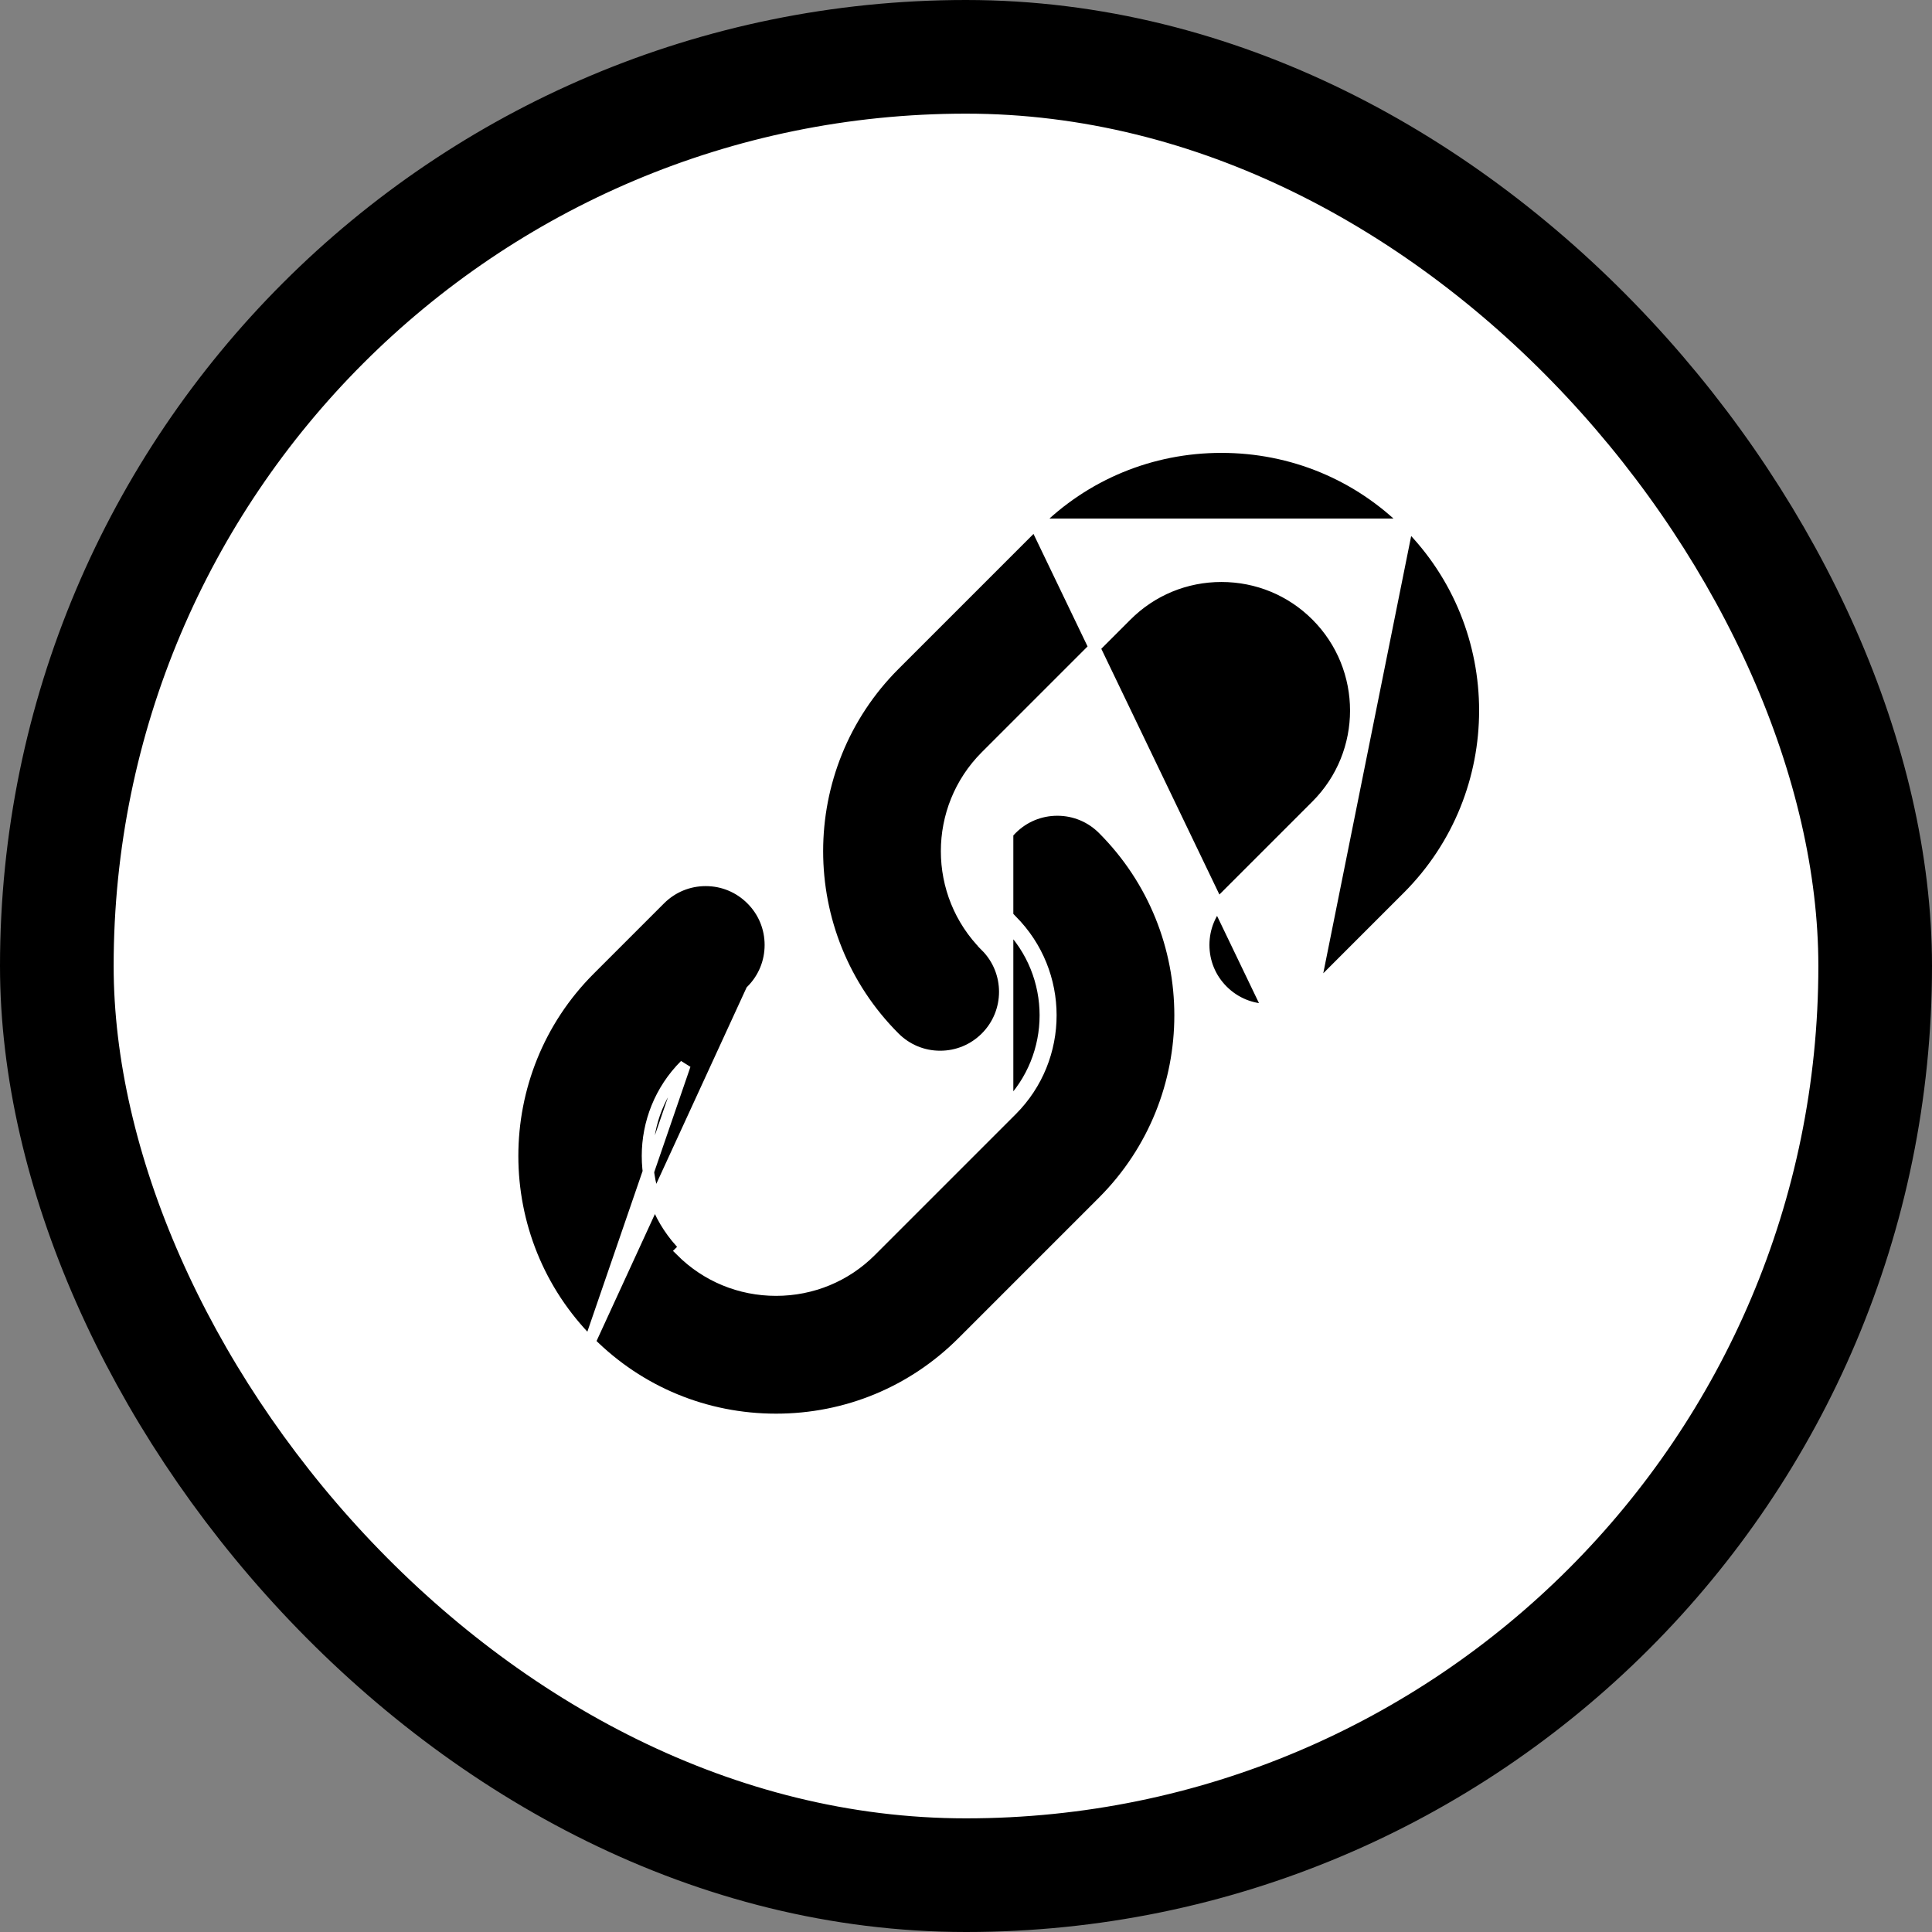 <svg width="34" height="34" viewBox="0 0 34 34" fill="none" xmlns="http://www.w3.org/2000/svg">
<rect x="0" y="0" width="34" height="34" fill="#808080" stroke="none"/>
<rect x="1" y="1" width="32" height="32" rx="16" fill="white" stroke="black" stroke-width="2"/>
<path d="M18.217 9.226L18.217 9.226L15.742 11.701C15.742 11.701 15.742 11.701 15.742 11.701C13.934 13.508 13.934 16.45 15.742 18.258C15.957 18.473 16.242 18.591 16.545 18.591C16.849 18.591 17.134 18.473 17.349 18.258C17.792 17.815 17.792 17.094 17.349 16.651L17.42 16.58L17.349 16.651C16.427 15.729 16.427 14.23 17.349 13.308L19.824 10.833C20.27 10.387 20.864 10.142 21.495 10.142C22.127 10.142 22.721 10.387 23.167 10.833C24.089 11.755 24.089 13.254 23.167 14.176L21.517 15.826C21.517 15.826 21.517 15.826 21.517 15.826C21.302 16.041 21.184 16.326 21.184 16.63C21.184 16.933 21.302 17.219 21.517 17.433C21.732 17.648 22.017 17.766 22.321 17.766L18.217 9.226ZM18.217 9.226C19.091 8.351 20.255 7.87 21.495 7.87C22.736 7.87 23.9 8.351 24.774 9.226L24.774 9.226M18.217 9.226L24.774 9.226M24.774 9.226C26.582 11.034 26.582 13.975 24.774 15.783L23.124 17.433L23.124 17.433M24.774 9.226L23.124 17.433M23.124 17.433C22.91 17.648 22.625 17.766 22.321 17.766L23.124 17.433Z" fill="black" stroke="white" stroke-width="0.2"/>
<path d="M10.378 23.622L10.378 23.622C11.252 24.496 12.416 24.978 13.657 24.978C14.897 24.978 16.061 24.496 16.936 23.622L16.936 23.622L19.411 21.147C21.218 19.339 21.218 16.397 19.411 14.589C19.196 14.374 18.911 14.256 18.607 14.256C18.303 14.256 18.018 14.374 17.803 14.589L17.803 14.589C17.589 14.804 17.471 15.089 17.471 15.393C17.471 15.696 17.589 15.982 17.803 16.196C18.725 17.118 18.725 18.618 17.803 19.539L15.328 22.014C15.328 22.014 15.328 22.014 15.328 22.014C14.883 22.46 14.289 22.705 13.657 22.705C13.025 22.705 12.431 22.46 11.985 22.014C11.985 22.014 11.985 22.014 11.985 22.014L12.056 21.944C11.173 21.061 11.173 19.625 12.056 18.742L10.378 23.622ZM10.378 23.622C8.57 21.814 8.57 18.872 10.378 17.064C10.378 17.064 10.378 17.064 10.378 17.064L11.616 15.826L11.616 15.826C11.831 15.612 12.116 15.494 12.419 15.494C12.723 15.494 13.008 15.612 13.223 15.827L13.223 15.827C13.438 16.041 13.556 16.326 13.556 16.63C13.556 16.934 13.438 17.219 13.223 17.434L10.378 23.622ZM17.733 19.469C18.616 18.586 18.616 17.15 17.733 16.267C17.499 16.034 17.37 15.723 17.37 15.393C17.37 15.062 17.499 14.752 17.733 14.518V19.469Z" fill="black" stroke="white" stroke-width="0.2"/>
</svg>
